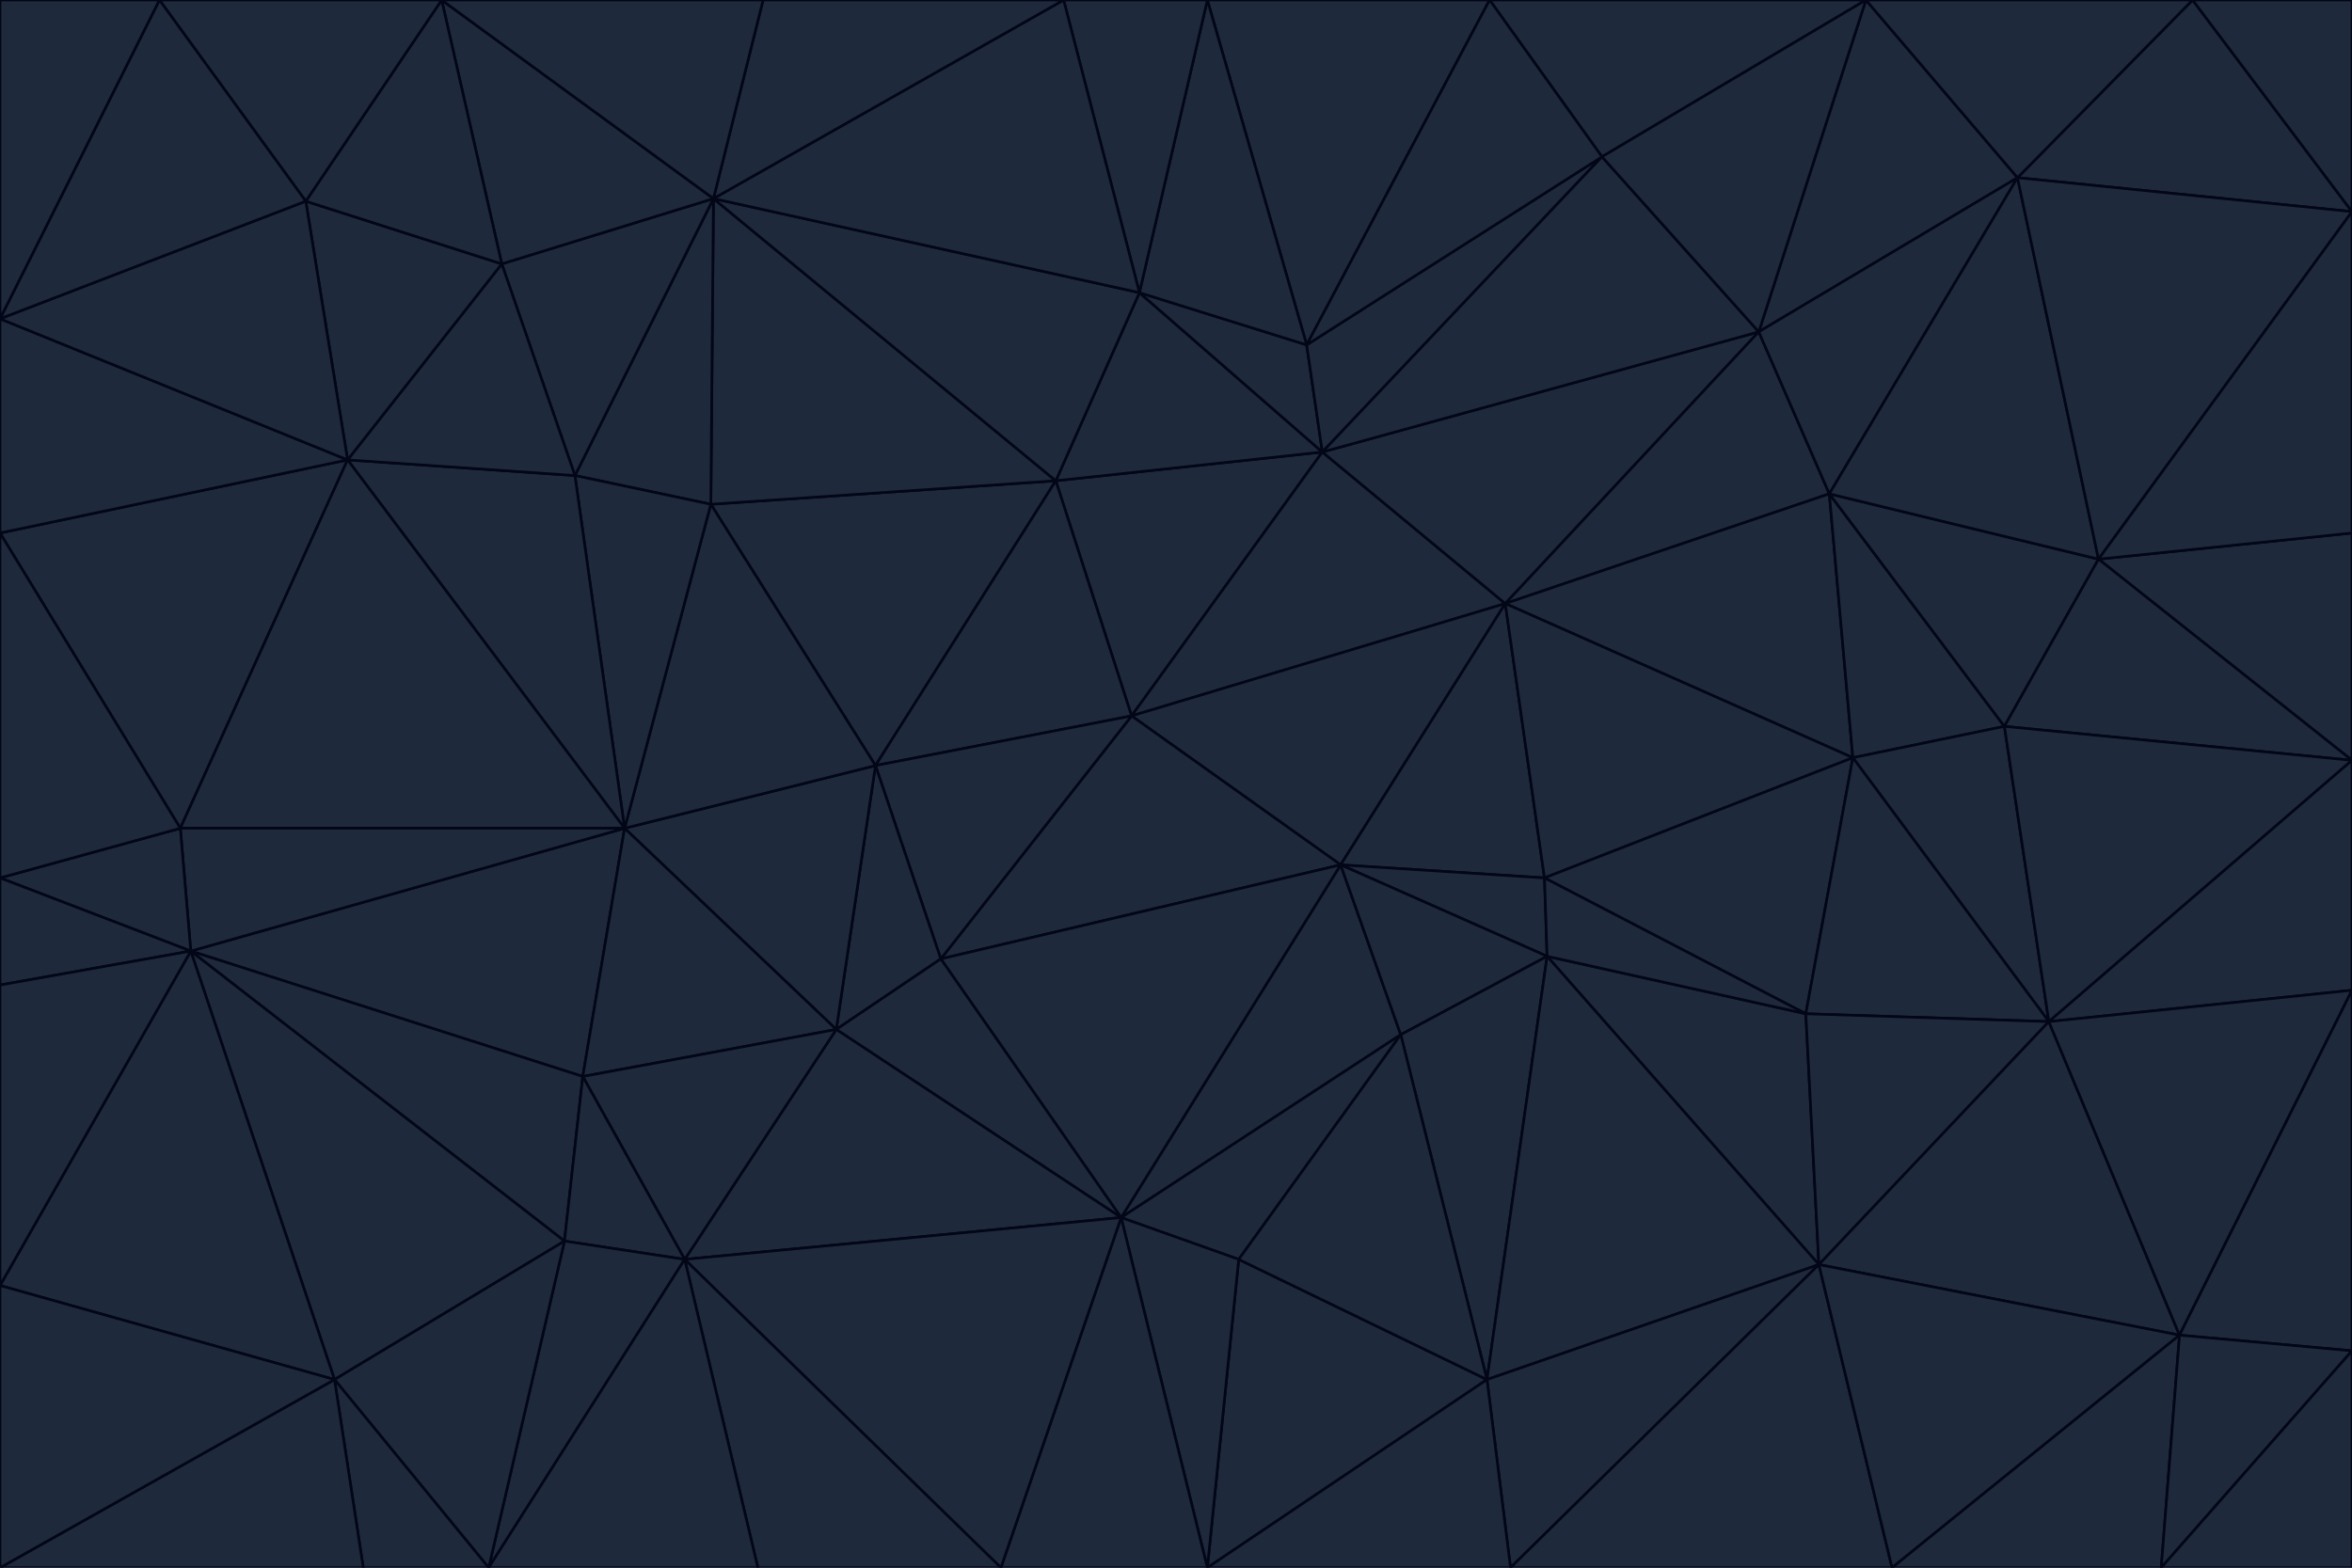 <svg id="visual" viewBox="0 0 900 600" width="900" height="600" xmlns="http://www.w3.org/2000/svg" xmlns:xlink="http://www.w3.org/1999/xlink" version="1.1"><g stroke-width="1" stroke-linejoin="bevel"><path d="M433 274L506 173L404 184Z" fill="#1e293b" stroke="#020617"></path><path d="M506 173L436 112L404 184Z" fill="#1e293b" stroke="#020617"></path><path d="M500 132L436 112L506 173Z" fill="#1e293b" stroke="#020617"></path><path d="M433 274L576 231L506 173Z" fill="#1e293b" stroke="#020617"></path><path d="M506 173L613 60L500 132Z" fill="#1e293b" stroke="#020617"></path><path d="M433 274L513 331L576 231Z" fill="#1e293b" stroke="#020617"></path><path d="M272 193L335 293L404 184Z" fill="#1e293b" stroke="#020617"></path><path d="M404 184L335 293L433 274Z" fill="#1e293b" stroke="#020617"></path><path d="M433 274L360 367L513 331Z" fill="#1e293b" stroke="#020617"></path><path d="M513 331L591 336L576 231Z" fill="#1e293b" stroke="#020617"></path><path d="M335 293L360 367L433 274Z" fill="#1e293b" stroke="#020617"></path><path d="M513 331L592 366L591 336Z" fill="#1e293b" stroke="#020617"></path><path d="M273 76L272 193L404 184Z" fill="#1e293b" stroke="#020617"></path><path d="M335 293L320 394L360 367Z" fill="#1e293b" stroke="#020617"></path><path d="M429 466L536 396L513 331Z" fill="#1e293b" stroke="#020617"></path><path d="M536 396L592 366L513 331Z" fill="#1e293b" stroke="#020617"></path><path d="M570 0L462 0L500 132Z" fill="#1e293b" stroke="#020617"></path><path d="M500 132L462 0L436 112Z" fill="#1e293b" stroke="#020617"></path><path d="M436 112L273 76L404 184Z" fill="#1e293b" stroke="#020617"></path><path d="M673 127L506 173L576 231Z" fill="#1e293b" stroke="#020617"></path><path d="M673 127L613 60L506 173Z" fill="#1e293b" stroke="#020617"></path><path d="M673 127L576 231L700 189Z" fill="#1e293b" stroke="#020617"></path><path d="M462 0L407 0L436 112Z" fill="#1e293b" stroke="#020617"></path><path d="M239 317L320 394L335 293Z" fill="#1e293b" stroke="#020617"></path><path d="M360 367L429 466L513 331Z" fill="#1e293b" stroke="#020617"></path><path d="M700 189L576 231L709 290Z" fill="#1e293b" stroke="#020617"></path><path d="M407 0L273 76L436 112Z" fill="#1e293b" stroke="#020617"></path><path d="M273 76L220 182L272 193Z" fill="#1e293b" stroke="#020617"></path><path d="M272 193L239 317L335 293Z" fill="#1e293b" stroke="#020617"></path><path d="M220 182L239 317L272 193Z" fill="#1e293b" stroke="#020617"></path><path d="M709 290L576 231L591 336Z" fill="#1e293b" stroke="#020617"></path><path d="M714 0L570 0L613 60Z" fill="#1e293b" stroke="#020617"></path><path d="M613 60L570 0L500 132Z" fill="#1e293b" stroke="#020617"></path><path d="M320 394L429 466L360 367Z" fill="#1e293b" stroke="#020617"></path><path d="M696 484L691 388L592 366Z" fill="#1e293b" stroke="#020617"></path><path d="M691 388L709 290L591 336Z" fill="#1e293b" stroke="#020617"></path><path d="M429 466L474 482L536 396Z" fill="#1e293b" stroke="#020617"></path><path d="M592 366L691 388L591 336Z" fill="#1e293b" stroke="#020617"></path><path d="M407 0L292 0L273 76Z" fill="#1e293b" stroke="#020617"></path><path d="M273 76L192 101L220 182Z" fill="#1e293b" stroke="#020617"></path><path d="M569 528L592 366L536 396Z" fill="#1e293b" stroke="#020617"></path><path d="M169 0L192 101L273 76Z" fill="#1e293b" stroke="#020617"></path><path d="M73 364L223 412L239 317Z" fill="#1e293b" stroke="#020617"></path><path d="M239 317L223 412L320 394Z" fill="#1e293b" stroke="#020617"></path><path d="M320 394L262 482L429 466Z" fill="#1e293b" stroke="#020617"></path><path d="M462 600L569 528L474 482Z" fill="#1e293b" stroke="#020617"></path><path d="M133 176L239 317L220 182Z" fill="#1e293b" stroke="#020617"></path><path d="M709 290L767 278L700 189Z" fill="#1e293b" stroke="#020617"></path><path d="M772 68L714 0L673 127Z" fill="#1e293b" stroke="#020617"></path><path d="M784 391L767 278L709 290Z" fill="#1e293b" stroke="#020617"></path><path d="M192 101L133 176L220 182Z" fill="#1e293b" stroke="#020617"></path><path d="M462 600L474 482L429 466Z" fill="#1e293b" stroke="#020617"></path><path d="M474 482L569 528L536 396Z" fill="#1e293b" stroke="#020617"></path><path d="M223 412L262 482L320 394Z" fill="#1e293b" stroke="#020617"></path><path d="M772 68L673 127L700 189Z" fill="#1e293b" stroke="#020617"></path><path d="M673 127L714 0L613 60Z" fill="#1e293b" stroke="#020617"></path><path d="M767 278L803 214L700 189Z" fill="#1e293b" stroke="#020617"></path><path d="M803 214L772 68L700 189Z" fill="#1e293b" stroke="#020617"></path><path d="M73 364L216 475L223 412Z" fill="#1e293b" stroke="#020617"></path><path d="M223 412L216 475L262 482Z" fill="#1e293b" stroke="#020617"></path><path d="M569 528L696 484L592 366Z" fill="#1e293b" stroke="#020617"></path><path d="M691 388L784 391L709 290Z" fill="#1e293b" stroke="#020617"></path><path d="M900 291L900 204L803 214Z" fill="#1e293b" stroke="#020617"></path><path d="M192 101L117 77L133 176Z" fill="#1e293b" stroke="#020617"></path><path d="M292 0L169 0L273 76Z" fill="#1e293b" stroke="#020617"></path><path d="M696 484L784 391L691 388Z" fill="#1e293b" stroke="#020617"></path><path d="M169 0L117 77L192 101Z" fill="#1e293b" stroke="#020617"></path><path d="M383 600L462 600L429 466Z" fill="#1e293b" stroke="#020617"></path><path d="M569 528L578 600L696 484Z" fill="#1e293b" stroke="#020617"></path><path d="M383 600L429 466L262 482Z" fill="#1e293b" stroke="#020617"></path><path d="M290 600L383 600L262 482Z" fill="#1e293b" stroke="#020617"></path><path d="M462 600L578 600L569 528Z" fill="#1e293b" stroke="#020617"></path><path d="M0 204L69 317L133 176Z" fill="#1e293b" stroke="#020617"></path><path d="M133 176L69 317L239 317Z" fill="#1e293b" stroke="#020617"></path><path d="M69 317L73 364L239 317Z" fill="#1e293b" stroke="#020617"></path><path d="M187 600L262 482L216 475Z" fill="#1e293b" stroke="#020617"></path><path d="M187 600L290 600L262 482Z" fill="#1e293b" stroke="#020617"></path><path d="M900 81L839 0L772 68Z" fill="#1e293b" stroke="#020617"></path><path d="M772 68L839 0L714 0Z" fill="#1e293b" stroke="#020617"></path><path d="M900 81L772 68L803 214Z" fill="#1e293b" stroke="#020617"></path><path d="M900 291L803 214L767 278Z" fill="#1e293b" stroke="#020617"></path><path d="M784 391L900 291L767 278Z" fill="#1e293b" stroke="#020617"></path><path d="M900 379L900 291L784 391Z" fill="#1e293b" stroke="#020617"></path><path d="M834 511L784 391L696 484Z" fill="#1e293b" stroke="#020617"></path><path d="M169 0L61 0L117 77Z" fill="#1e293b" stroke="#020617"></path><path d="M0 122L0 204L133 176Z" fill="#1e293b" stroke="#020617"></path><path d="M73 364L128 528L216 475Z" fill="#1e293b" stroke="#020617"></path><path d="M0 122L133 176L117 77Z" fill="#1e293b" stroke="#020617"></path><path d="M69 317L0 336L73 364Z" fill="#1e293b" stroke="#020617"></path><path d="M73 364L0 492L128 528Z" fill="#1e293b" stroke="#020617"></path><path d="M900 204L900 81L803 214Z" fill="#1e293b" stroke="#020617"></path><path d="M578 600L724 600L696 484Z" fill="#1e293b" stroke="#020617"></path><path d="M61 0L0 122L117 77Z" fill="#1e293b" stroke="#020617"></path><path d="M834 511L900 379L784 391Z" fill="#1e293b" stroke="#020617"></path><path d="M128 528L187 600L216 475Z" fill="#1e293b" stroke="#020617"></path><path d="M0 204L0 336L69 317Z" fill="#1e293b" stroke="#020617"></path><path d="M724 600L834 511L696 484Z" fill="#1e293b" stroke="#020617"></path><path d="M0 336L0 377L73 364Z" fill="#1e293b" stroke="#020617"></path><path d="M128 528L139 600L187 600Z" fill="#1e293b" stroke="#020617"></path><path d="M900 81L900 0L839 0Z" fill="#1e293b" stroke="#020617"></path><path d="M0 600L139 600L128 528Z" fill="#1e293b" stroke="#020617"></path><path d="M61 0L0 0L0 122Z" fill="#1e293b" stroke="#020617"></path><path d="M724 600L827 600L834 511Z" fill="#1e293b" stroke="#020617"></path><path d="M834 511L900 517L900 379Z" fill="#1e293b" stroke="#020617"></path><path d="M827 600L900 517L834 511Z" fill="#1e293b" stroke="#020617"></path><path d="M0 377L0 492L73 364Z" fill="#1e293b" stroke="#020617"></path><path d="M827 600L900 600L900 517Z" fill="#1e293b" stroke="#020617"></path><path d="M0 492L0 600L128 528Z" fill="#1e293b" stroke="#020617"></path></g></svg>
